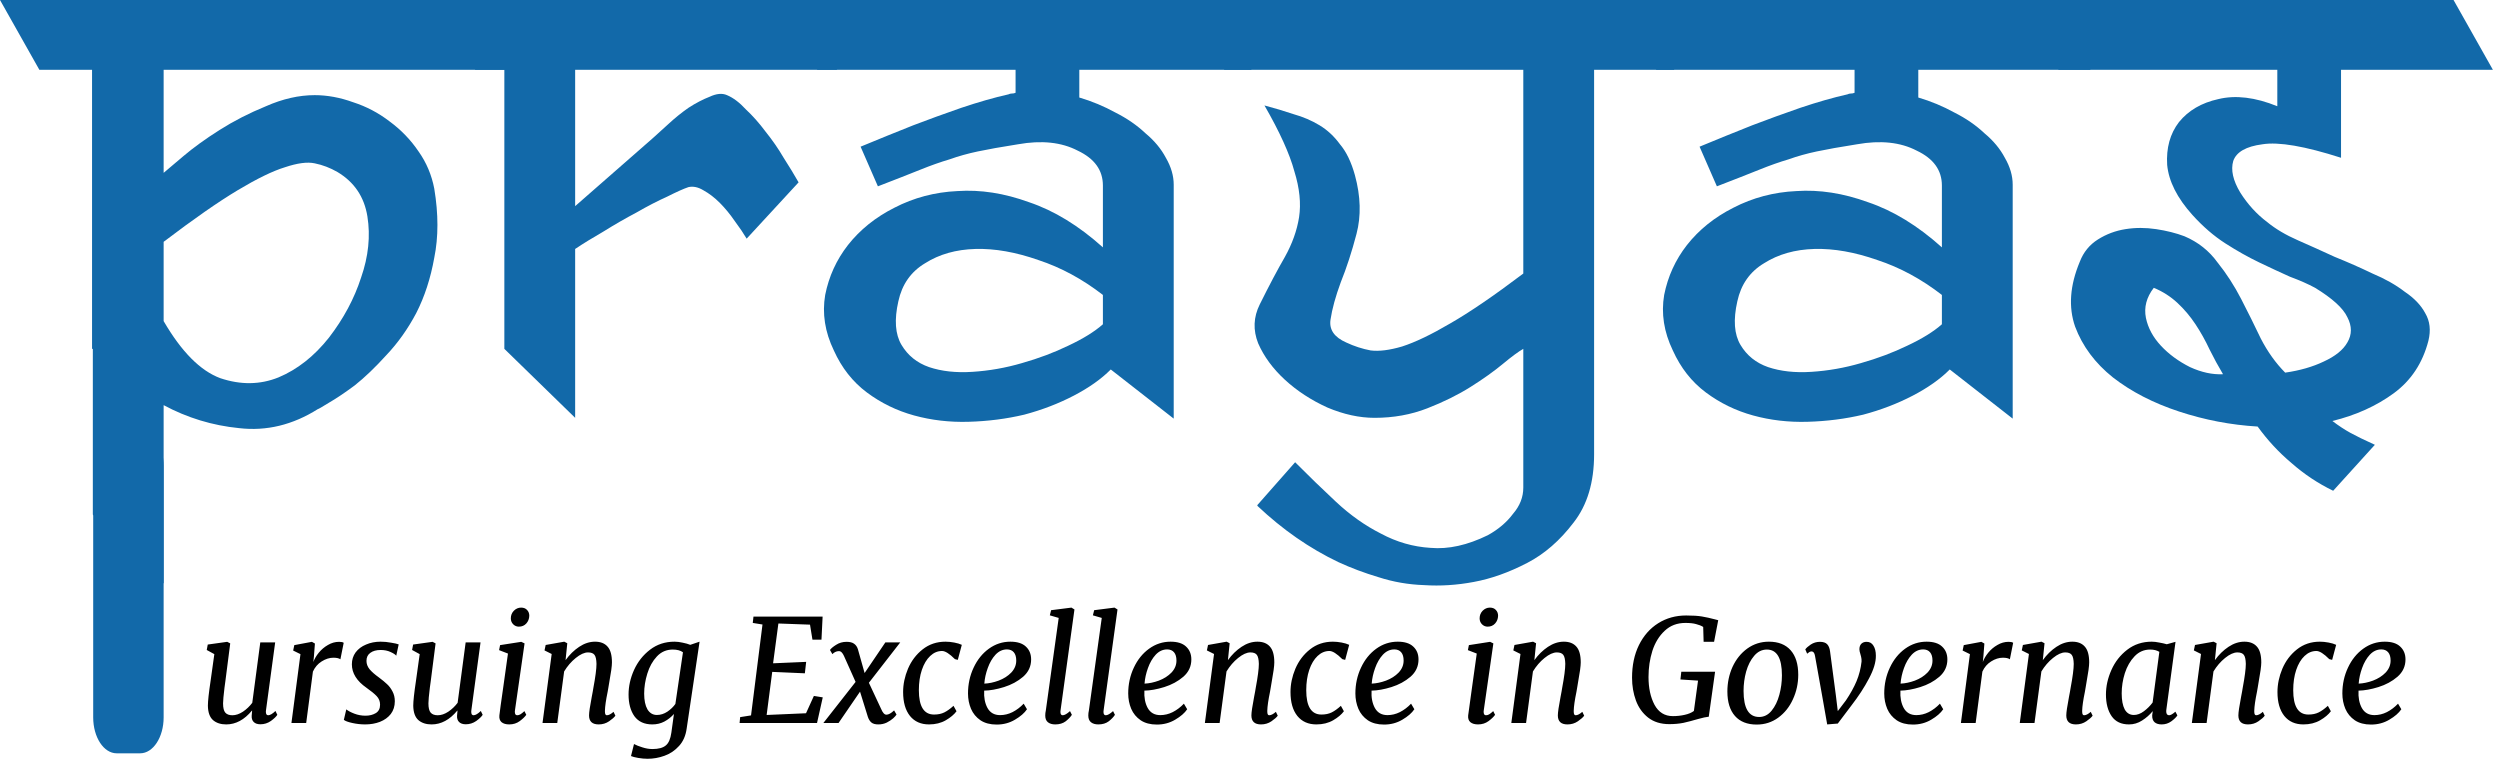 <svg width="292" height="90" viewBox="0 0 292 90" fill="none" xmlns="http://www.w3.org/2000/svg">
<path d="M36.757 11.113C38.227 11.113 39.728 11.39 41.259 11.946C42.791 12.44 44.2 13.181 45.486 14.168C46.834 15.156 47.967 16.329 48.886 17.688C49.805 18.984 50.418 20.435 50.724 22.04C51.214 25.003 51.214 27.689 50.724 30.097C50.295 32.504 49.591 34.665 48.611 36.579C47.63 38.431 46.466 40.067 45.119 41.487C43.832 42.907 42.607 44.08 41.443 45.006C40.279 45.87 39.268 46.549 38.41 47.043C37.614 47.537 37.185 47.784 37.124 47.784C34.184 49.636 31.12 50.377 27.935 50.007C24.811 49.698 21.87 48.803 19.113 47.321V68.157L10.843 60.101V40.746H10.751V8.149H4.595L0 0H54.492L59.086 8.149H19.113V20.188C19.481 19.879 20.247 19.231 21.411 18.243C22.575 17.255 23.984 16.237 25.638 15.187C27.292 14.138 29.099 13.212 31.059 12.409C33.02 11.545 34.919 11.113 36.757 11.113ZM19.113 37.505C21.196 41.086 23.402 43.308 25.73 44.172C28.119 44.975 30.385 44.944 32.529 44.08C34.735 43.154 36.695 41.611 38.41 39.45C40.126 37.227 41.382 34.881 42.178 32.412C43.036 29.942 43.281 27.565 42.913 25.281C42.546 22.997 41.382 21.268 39.421 20.095C38.564 19.601 37.675 19.262 36.757 19.077C35.899 18.891 34.735 19.046 33.265 19.54C31.856 19.972 30.018 20.867 27.751 22.225C25.485 23.583 22.605 25.59 19.113 28.244V37.505Z" fill="#1269A9"/>
<path d="M84.913 11.113C85.648 11.421 86.383 11.977 87.119 12.78C87.915 13.52 88.681 14.385 89.416 15.372C90.212 16.36 90.917 17.379 91.529 18.428C92.203 19.478 92.785 20.435 93.275 21.299L87.21 27.874C86.843 27.257 86.383 26.578 85.832 25.837C85.281 25.034 84.699 24.324 84.086 23.707C83.474 23.09 82.83 22.596 82.156 22.225C81.544 21.855 80.962 21.731 80.411 21.855C79.859 22.04 79.032 22.41 77.93 22.966C76.827 23.46 75.632 24.077 74.346 24.818C73.059 25.497 71.773 26.238 70.486 27.041C69.2 27.782 68.097 28.461 67.178 29.078V35.005V48.803L58.908 40.746V8.149H55.508L50.913 0H93.183L97.778 8.149H67.178V20.188V24.077L76.275 16.113C76.766 15.681 77.378 15.126 78.113 14.446C78.848 13.767 79.614 13.15 80.411 12.594C81.268 12.039 82.095 11.607 82.892 11.298C83.688 10.927 84.362 10.866 84.913 11.113Z" fill="#1269A9"/>
<path d="M126.063 11.39C127.533 11.823 128.942 12.409 130.29 13.15C131.637 13.829 132.801 14.632 133.781 15.558C134.823 16.422 135.619 17.379 136.171 18.428C136.783 19.478 137.09 20.527 137.09 21.577V48.895L129.738 43.154C128.636 44.265 127.196 45.284 125.419 46.21C123.643 47.136 121.713 47.877 119.63 48.432C117.547 48.926 115.373 49.204 113.106 49.266C110.901 49.328 108.787 49.081 106.765 48.525C104.744 47.969 102.906 47.074 101.252 45.839C99.598 44.605 98.311 42.969 97.392 40.931C96.351 38.771 96.014 36.61 96.382 34.449C96.811 32.288 97.699 30.343 99.046 28.615C100.456 26.825 102.263 25.374 104.468 24.262C106.735 23.09 109.185 22.441 111.819 22.318C114.515 22.133 117.302 22.565 120.182 23.614C123.122 24.602 126.001 26.361 128.819 28.893V21.669C128.819 19.879 127.839 18.521 125.879 17.595C123.98 16.607 121.652 16.36 118.895 16.854C116.935 17.163 115.373 17.441 114.209 17.688C113.045 17.934 111.942 18.243 110.901 18.614C109.859 18.922 108.726 19.323 107.501 19.817C106.275 20.311 104.621 20.96 102.538 21.762L100.517 17.132C102.6 16.268 104.652 15.434 106.674 14.632C108.45 13.953 110.319 13.273 112.279 12.594C114.3 11.915 116.138 11.39 117.792 11.02C117.915 10.958 118.037 10.927 118.16 10.927C118.344 10.927 118.497 10.896 118.619 10.835V8.149H95.463L90.868 0H141.592L146.187 8.149H126.063V11.39ZM128.819 34.449C126.43 32.597 123.918 31.239 121.284 30.374C118.65 29.448 116.2 29.016 113.933 29.078C111.666 29.14 109.706 29.695 108.052 30.745C106.398 31.733 105.356 33.214 104.928 35.19C104.438 37.351 104.56 39.048 105.295 40.283C106.03 41.518 107.102 42.382 108.511 42.876C109.982 43.37 111.666 43.555 113.565 43.432C115.526 43.308 117.455 42.969 119.355 42.413C121.315 41.857 123.122 41.178 124.776 40.376C126.491 39.573 127.839 38.74 128.819 37.875V34.449Z" fill="#1269A9"/>
<path d="M195.564 8.149H186.191V53.063C186.191 56.335 185.395 58.989 183.802 61.027C182.209 63.126 180.402 64.7 178.38 65.749C176.236 66.861 174.153 67.602 172.132 67.972C170.171 68.342 168.242 68.466 166.343 68.342C164.505 68.281 162.728 67.972 161.013 67.416C159.359 66.922 157.797 66.336 156.326 65.657C152.957 64.052 149.802 61.86 146.862 59.082V58.989L151.272 53.989C152.804 55.532 154.397 57.075 156.051 58.619C157.705 60.162 159.451 61.397 161.288 62.323C163.126 63.311 165.056 63.867 167.078 63.99C169.161 64.175 171.397 63.681 173.786 62.508C175.011 61.829 175.991 60.996 176.726 60.008C177.523 59.082 177.921 58.063 177.921 56.952V40.746C177.369 41.055 176.573 41.641 175.532 42.506C174.49 43.37 173.234 44.265 171.764 45.191C170.294 46.117 168.609 46.951 166.71 47.691C164.811 48.432 162.759 48.803 160.553 48.803C158.777 48.803 156.939 48.401 155.04 47.599C153.141 46.735 151.487 45.654 150.078 44.358C148.669 43.061 147.627 41.641 146.953 40.098C146.341 38.554 146.402 37.042 147.137 35.56C148.24 33.338 149.22 31.486 150.078 30.004C150.935 28.461 151.487 26.917 151.732 25.374C151.977 23.769 151.793 21.978 151.18 20.003C150.629 17.965 149.465 15.403 147.689 12.316C148.853 12.625 149.986 12.965 151.089 13.335C152.191 13.644 153.202 14.076 154.121 14.632C155.04 15.187 155.836 15.928 156.51 16.854C157.245 17.718 157.827 18.922 158.256 20.466C158.93 22.935 158.991 25.219 158.44 27.318C157.889 29.418 157.276 31.3 156.602 32.967C155.989 34.634 155.591 36.085 155.407 37.32C155.224 38.493 155.836 39.388 157.245 40.005C158.164 40.438 159.114 40.746 160.094 40.931C161.074 41.055 162.299 40.901 163.77 40.468C165.301 39.974 167.17 39.079 169.375 37.783C171.642 36.486 174.49 34.542 177.921 31.949V8.149H143.002L138.408 0H190.969L195.564 8.149Z" fill="#1269A9"/>
<path d="M224.056 11.39C225.526 11.823 226.935 12.409 228.283 13.15C229.631 13.829 230.795 14.632 231.775 15.558C232.816 16.422 233.613 17.379 234.164 18.428C234.777 19.478 235.083 20.527 235.083 21.577V48.895L227.732 43.154C226.629 44.265 225.189 45.284 223.413 46.21C221.636 47.136 219.706 47.877 217.624 48.432C215.541 48.926 213.366 49.204 211.099 49.266C208.894 49.328 206.78 49.081 204.759 48.525C202.737 47.969 200.899 47.074 199.245 45.839C197.591 44.605 196.305 42.969 195.386 40.931C194.344 38.771 194.008 36.61 194.375 34.449C194.804 32.288 195.692 30.343 197.04 28.615C198.449 26.825 200.256 25.374 202.462 24.262C204.728 23.09 207.179 22.441 209.813 22.318C212.508 22.133 215.296 22.565 218.175 23.614C221.115 24.602 223.995 26.361 226.813 28.893V21.669C226.813 19.879 225.833 18.521 223.872 17.595C221.973 16.607 219.645 16.36 216.888 16.854C214.928 17.163 213.366 17.441 212.202 17.688C211.038 17.934 209.935 18.243 208.894 18.614C207.852 18.922 206.719 19.323 205.494 19.817C204.269 20.311 202.615 20.96 200.532 21.762L198.51 17.132C200.593 16.268 202.645 15.434 204.667 14.632C206.443 13.953 208.312 13.273 210.272 12.594C212.294 11.915 214.132 11.39 215.786 11.02C215.908 10.958 216.031 10.927 216.153 10.927C216.337 10.927 216.49 10.896 216.613 10.835V8.149H193.456L188.862 0H239.586L244.18 8.149H224.056V11.39ZM226.813 34.449C224.424 32.597 221.912 31.239 219.278 30.374C216.643 29.448 214.193 29.016 211.926 29.078C209.66 29.14 207.699 29.695 206.045 30.745C204.391 31.733 203.35 33.214 202.921 35.19C202.431 37.351 202.553 39.048 203.289 40.283C204.024 41.518 205.096 42.382 206.505 42.876C207.975 43.37 209.66 43.555 211.559 43.432C213.519 43.308 215.449 42.969 217.348 42.413C219.308 41.857 221.115 41.178 222.77 40.376C224.485 39.573 225.833 38.74 226.813 37.875V34.449Z" fill="#1269A9"/>
<path d="M264.795 25.929C265.776 26.732 266.97 27.442 268.379 28.059C269.788 28.677 271.228 29.325 272.698 30.004C274.23 30.621 275.7 31.27 277.109 31.949C278.579 32.566 279.835 33.276 280.876 34.079C281.979 34.819 282.775 35.653 283.266 36.579C283.817 37.505 283.939 38.585 283.633 39.82C282.959 42.413 281.611 44.45 279.59 45.932C277.568 47.414 275.179 48.494 272.422 49.173C273.157 49.729 273.862 50.192 274.536 50.562C275.21 50.933 276.159 51.396 277.384 51.951L272.514 57.322C270.738 56.458 269.114 55.378 267.644 54.081C266.174 52.846 264.857 51.427 263.693 49.821C260.568 49.636 257.505 49.05 254.504 48.062C251.502 47.074 248.929 45.747 246.785 44.08C244.702 42.413 243.232 40.438 242.374 38.153C241.577 35.869 241.761 33.338 242.925 30.56C243.354 29.448 244.059 28.584 245.039 27.967C246.019 27.349 247.091 26.948 248.255 26.763C249.419 26.578 250.613 26.578 251.839 26.763C253.064 26.948 254.167 27.226 255.147 27.596C256.74 28.275 258.026 29.294 259.006 30.652C260.048 31.949 260.967 33.369 261.763 34.912C262.559 36.455 263.325 37.999 264.06 39.542C264.857 41.086 265.806 42.413 266.909 43.524C268.624 43.277 270.125 42.845 271.412 42.228C272.759 41.611 273.678 40.87 274.168 40.005C274.72 39.079 274.72 38.092 274.168 37.042C273.678 35.992 272.422 34.85 270.401 33.616C269.604 33.183 268.624 32.751 267.46 32.319C266.358 31.825 265.163 31.27 263.876 30.652C262.59 30.035 261.273 29.294 259.925 28.43C258.577 27.565 257.291 26.454 256.066 25.096C254.289 23.12 253.309 21.176 253.125 19.262C253.003 17.286 253.462 15.619 254.504 14.261C255.606 12.903 257.138 12.008 259.098 11.576C261.12 11.082 263.417 11.36 265.99 12.409V8.149H240.444L235.85 0H286.574L291.168 8.149H273.433V18.428C269.206 17.07 266.143 16.545 264.244 16.854C262.345 17.101 261.212 17.749 260.844 18.799C260.538 19.848 260.813 21.083 261.671 22.503C262.529 23.861 263.57 25.003 264.795 25.929ZM251.563 33.616C250.705 34.727 250.399 35.9 250.644 37.135C250.889 38.307 251.471 39.388 252.39 40.376C253.309 41.364 254.442 42.197 255.79 42.876C257.138 43.493 258.424 43.771 259.649 43.709C259.098 42.783 258.577 41.827 258.087 40.839C257.597 39.789 257.046 38.801 256.433 37.875C255.821 36.949 255.116 36.116 254.32 35.375C253.523 34.634 252.604 34.048 251.563 33.616Z" fill="#1269A9"/>
<path d="M26.221 80.315C26.11 81.229 26.054 81.843 26.054 82.155C26.054 82.678 26.143 83.041 26.321 83.242C26.5 83.442 26.773 83.542 27.141 83.542C27.542 83.542 27.954 83.403 28.378 83.124C28.802 82.835 29.164 82.489 29.465 82.088L30.401 75.032H32.14L31.07 82.941L31.053 83.124C31.053 83.258 31.076 83.364 31.12 83.442C31.176 83.509 31.243 83.542 31.321 83.542C31.544 83.542 31.828 83.375 32.173 83.041L32.391 83.492C32.257 83.704 32.006 83.944 31.638 84.211C31.271 84.468 30.864 84.596 30.418 84.596C30.072 84.596 29.81 84.507 29.632 84.328C29.454 84.15 29.376 83.899 29.398 83.576C29.398 83.598 29.415 83.409 29.448 83.007L29.431 82.991C28.54 84.072 27.536 84.612 26.422 84.612C25.786 84.612 25.274 84.445 24.883 84.111C24.493 83.765 24.293 83.202 24.282 82.422C24.282 81.898 24.387 80.928 24.599 79.513L25.034 76.403L24.148 75.918L24.265 75.283L26.539 74.965L26.89 75.149L26.321 79.58L26.221 80.315ZM36.599 77.323C36.732 76.955 36.944 76.592 37.234 76.236C37.535 75.868 37.892 75.567 38.304 75.333C38.717 75.088 39.151 74.965 39.608 74.965C39.876 74.965 40.054 75.004 40.143 75.082L39.759 77.005C39.592 76.882 39.318 76.821 38.939 76.821C38.482 76.821 38.025 76.966 37.568 77.256C37.123 77.534 36.782 77.93 36.548 78.443L35.763 84.445H34.04L35.094 76.403L34.241 75.985L34.375 75.35L36.431 74.965L36.782 75.166L36.666 76.67L36.599 77.323ZM46.282 76.587C46.181 76.453 45.959 76.308 45.613 76.152C45.279 75.996 44.894 75.918 44.459 75.918C43.958 75.918 43.556 76.029 43.255 76.252C42.955 76.464 42.804 76.776 42.804 77.189C42.804 77.545 42.927 77.874 43.172 78.175C43.417 78.465 43.779 78.783 44.259 79.128C44.649 79.418 44.967 79.68 45.212 79.914C45.457 80.137 45.669 80.421 45.847 80.767C46.026 81.101 46.115 81.48 46.115 81.904C46.115 82.484 45.959 82.98 45.647 83.392C45.334 83.793 44.911 84.1 44.376 84.312C43.852 84.512 43.278 84.612 42.654 84.612C42.152 84.612 41.65 84.557 41.149 84.445C40.647 84.334 40.318 84.211 40.162 84.078L40.447 82.857C40.669 83.035 40.987 83.202 41.4 83.359C41.812 83.515 42.241 83.593 42.687 83.593C43.155 83.593 43.556 83.492 43.891 83.292C44.225 83.091 44.392 82.762 44.392 82.305C44.392 81.915 44.259 81.581 43.991 81.302C43.724 81.023 43.328 80.7 42.804 80.332C41.667 79.541 41.099 78.627 41.099 77.59C41.099 77.066 41.243 76.603 41.533 76.202C41.834 75.801 42.241 75.494 42.754 75.283C43.267 75.06 43.835 74.948 44.459 74.948C44.861 74.948 45.267 74.987 45.68 75.065C46.103 75.132 46.399 75.199 46.566 75.266L46.282 76.587ZM50.207 80.315C50.096 81.229 50.04 81.843 50.04 82.155C50.04 82.678 50.129 83.041 50.308 83.242C50.486 83.442 50.759 83.542 51.127 83.542C51.528 83.542 51.941 83.403 52.364 83.124C52.788 82.835 53.15 82.489 53.451 82.088L54.388 75.032H56.126L55.056 82.941L55.04 83.124C55.04 83.258 55.062 83.364 55.106 83.442C55.162 83.509 55.229 83.542 55.307 83.542C55.53 83.542 55.814 83.375 56.16 83.041L56.377 83.492C56.243 83.704 55.993 83.944 55.625 84.211C55.257 84.468 54.85 84.596 54.404 84.596C54.059 84.596 53.797 84.507 53.618 84.328C53.44 84.15 53.362 83.899 53.384 83.576C53.384 83.598 53.401 83.409 53.434 83.007L53.418 82.991C52.526 84.072 51.523 84.612 50.408 84.612C49.773 84.612 49.26 84.445 48.87 84.111C48.48 83.765 48.279 83.202 48.268 82.422C48.268 81.898 48.374 80.928 48.586 79.513L49.02 76.403L48.134 75.918L48.251 75.283L50.525 74.965L50.876 75.149L50.308 79.58L50.207 80.315ZM60.132 83.124C60.132 83.258 60.155 83.364 60.199 83.442C60.255 83.509 60.322 83.542 60.4 83.542C60.523 83.542 60.645 83.509 60.768 83.442C60.901 83.364 61.063 83.236 61.253 83.058L61.47 83.492C61.303 83.726 61.046 83.972 60.701 84.228C60.355 84.484 59.948 84.612 59.48 84.612C59.09 84.612 58.789 84.523 58.577 84.345C58.377 84.167 58.293 83.905 58.327 83.559C58.382 83.069 58.527 82.015 58.761 80.399C59.073 78.237 59.263 76.882 59.33 76.336L58.293 75.935L58.41 75.35L60.885 74.965L61.269 75.149L60.149 82.957L60.132 83.124ZM60.6 73.193C60.344 73.193 60.121 73.098 59.932 72.908C59.753 72.719 59.664 72.49 59.664 72.223C59.664 71.877 59.781 71.582 60.015 71.337C60.261 71.091 60.545 70.969 60.868 70.969C61.169 70.969 61.403 71.064 61.57 71.253C61.737 71.431 61.821 71.654 61.821 71.922C61.81 72.278 61.693 72.579 61.47 72.825C61.247 73.07 60.957 73.193 60.6 73.193ZM66.058 77.105C66.515 76.47 67.045 75.951 67.647 75.55C68.249 75.149 68.867 74.948 69.502 74.948C70.138 74.948 70.623 75.138 70.957 75.517C71.303 75.896 71.475 76.514 71.475 77.373C71.475 77.785 71.37 78.565 71.158 79.713L71.058 80.315L70.974 80.8C70.773 81.77 70.667 82.506 70.656 83.007V83.108C70.656 83.397 70.729 83.542 70.874 83.542C71.097 83.542 71.358 83.409 71.659 83.141L71.877 83.593C71.743 83.782 71.498 83.999 71.141 84.245C70.784 84.49 70.377 84.612 69.921 84.612C69.174 84.612 68.8 84.261 68.8 83.559C68.8 83.214 68.906 82.489 69.118 81.385L69.235 80.767L69.302 80.366C69.547 79.061 69.67 78.12 69.67 77.54C69.659 77.027 69.581 76.676 69.436 76.487C69.291 76.297 69.04 76.202 68.683 76.202C68.26 76.202 67.78 76.42 67.245 76.854C66.721 77.278 66.27 77.802 65.891 78.426L65.088 84.445H63.366L64.436 76.386L63.6 75.968L63.734 75.333L65.908 74.948L66.259 75.132L66.058 77.105ZM80.205 85.081C80.093 85.917 79.798 86.597 79.319 87.121C78.839 87.656 78.271 88.04 77.613 88.274C76.966 88.508 76.309 88.625 75.64 88.625C75.294 88.625 74.927 88.592 74.537 88.525C74.157 88.458 73.879 88.386 73.701 88.308L74.052 86.903C74.297 87.037 74.62 87.165 75.021 87.288C75.423 87.421 75.818 87.488 76.209 87.488C76.911 87.488 77.429 87.349 77.763 87.07C78.098 86.803 78.315 86.301 78.416 85.566L78.716 83.392C78.404 83.749 78.031 84.044 77.596 84.278C77.173 84.501 76.704 84.612 76.192 84.612C75.267 84.612 74.57 84.295 74.102 83.659C73.645 83.013 73.416 82.166 73.416 81.118C73.416 80.159 73.628 79.206 74.052 78.259C74.486 77.3 75.111 76.509 75.924 75.885C76.738 75.26 77.691 74.948 78.783 74.948C79.084 74.948 79.402 74.987 79.737 75.065C80.082 75.132 80.377 75.216 80.623 75.316L81.71 74.948L80.205 85.081ZM79.77 76.186C79.48 75.974 79.084 75.868 78.583 75.868C77.847 75.868 77.228 76.135 76.727 76.67C76.225 77.205 75.852 77.874 75.607 78.677C75.361 79.468 75.239 80.249 75.239 81.018C75.239 81.798 75.367 82.411 75.623 82.857C75.891 83.292 76.259 83.509 76.727 83.509C77.15 83.509 77.557 83.381 77.947 83.124C78.338 82.857 78.65 82.556 78.884 82.222L79.77 76.186ZM96.081 72.022L95.948 74.714H94.894L94.61 72.959L90.915 72.825L90.296 77.473L94.159 77.306L94.008 78.643L90.196 78.476L89.544 83.509L94.142 83.308L95.061 81.285L96.098 81.452L95.429 84.445H86.384L86.45 83.76L87.721 83.559L89.059 72.942L87.922 72.758L88.005 72.022H96.081ZM98.578 76.62C98.5 76.442 98.411 76.302 98.311 76.202C98.221 76.102 98.11 76.052 97.976 76.052C97.831 76.052 97.692 76.085 97.558 76.152C97.424 76.219 97.313 76.302 97.224 76.403L96.939 75.918C97.062 75.74 97.302 75.539 97.659 75.316C98.015 75.082 98.422 74.965 98.879 74.965C99.258 74.965 99.548 75.037 99.749 75.182C99.96 75.327 100.111 75.539 100.2 75.818L100.986 78.61L103.41 75.032H105.149L101.487 79.747L102.909 82.79C103.098 83.247 103.304 83.475 103.527 83.475C103.784 83.475 104.085 83.308 104.43 82.974L104.714 83.459C104.659 83.559 104.531 83.704 104.33 83.894C104.129 84.072 103.878 84.239 103.577 84.395C103.277 84.54 102.948 84.612 102.591 84.612C102.234 84.612 101.967 84.54 101.788 84.395C101.61 84.25 101.471 84.033 101.37 83.743L100.451 80.784L97.943 84.445H96.17L99.933 79.647L98.578 76.62ZM111.537 76.988C110.901 76.353 110.4 76.035 110.032 76.035C109.519 76.035 109.057 76.23 108.644 76.62C108.232 77.01 107.908 77.551 107.674 78.242C107.44 78.933 107.323 79.725 107.323 80.616C107.323 82.511 107.914 83.459 109.096 83.459C109.564 83.459 109.965 83.375 110.299 83.208C110.634 83.041 110.991 82.784 111.37 82.439L111.721 83.074C111.442 83.453 111.024 83.804 110.467 84.128C109.909 84.451 109.257 84.612 108.51 84.612C107.563 84.612 106.822 84.284 106.287 83.626C105.751 82.957 105.484 82.026 105.484 80.834C105.484 79.92 105.673 79.011 106.052 78.108C106.443 77.194 107.011 76.442 107.758 75.851C108.516 75.249 109.408 74.948 110.433 74.948C110.756 74.948 111.096 74.982 111.453 75.049C111.81 75.115 112.105 75.205 112.339 75.316L111.871 77.072L111.537 76.988ZM119.951 82.84C119.662 83.275 119.193 83.682 118.547 84.061C117.912 84.44 117.198 84.629 116.407 84.629C115.649 84.629 115.019 84.462 114.517 84.128C114.016 83.782 113.648 83.336 113.414 82.79C113.18 82.233 113.063 81.636 113.063 81.001C113.063 79.92 113.28 78.916 113.715 77.991C114.15 77.055 114.746 76.314 115.504 75.767C116.262 75.221 117.098 74.948 118.012 74.948C118.814 74.948 119.416 75.138 119.818 75.517C120.23 75.896 120.436 76.397 120.436 77.022C120.436 77.824 120.124 78.499 119.5 79.045C118.876 79.58 118.135 79.981 117.276 80.249C116.418 80.516 115.643 80.655 114.952 80.666C114.907 81.458 115.036 82.132 115.337 82.69C115.649 83.247 116.139 83.526 116.808 83.526C117.31 83.526 117.795 83.409 118.263 83.175C118.742 82.929 119.177 82.6 119.567 82.188L119.951 82.84ZM117.611 75.851C117.109 75.851 116.663 76.057 116.273 76.47C115.894 76.882 115.593 77.4 115.37 78.025C115.147 78.638 115.013 79.245 114.969 79.847C115.504 79.825 116.061 79.708 116.641 79.496C117.232 79.273 117.722 78.961 118.112 78.56C118.502 78.147 118.697 77.679 118.697 77.155C118.697 76.732 118.603 76.408 118.413 76.186C118.224 75.963 117.956 75.851 117.611 75.851ZM123.874 82.957C123.863 83.002 123.857 83.063 123.857 83.141C123.857 83.409 123.946 83.542 124.124 83.542C124.336 83.542 124.62 83.381 124.977 83.058L125.195 83.492C125.038 83.737 124.799 83.988 124.476 84.245C124.152 84.49 123.745 84.612 123.255 84.612C122.898 84.612 122.614 84.529 122.402 84.362C122.19 84.195 122.085 83.933 122.085 83.576C122.085 83.509 122.09 83.409 122.101 83.275C122.124 83.141 122.14 83.046 122.151 82.991L123.656 72.173L122.62 71.872L122.77 71.27L125.144 70.969L125.496 71.186L123.874 82.957ZM128.903 82.957C128.892 83.002 128.886 83.063 128.886 83.141C128.886 83.409 128.975 83.542 129.154 83.542C129.365 83.542 129.65 83.381 130.006 83.058L130.224 83.492C130.068 83.737 129.828 83.988 129.505 84.245C129.181 84.49 128.775 84.612 128.284 84.612C127.927 84.612 127.643 84.529 127.431 84.362C127.22 84.195 127.114 83.933 127.114 83.576C127.114 83.509 127.119 83.409 127.13 83.275C127.153 83.141 127.169 83.046 127.181 82.991L128.685 72.173L127.649 71.872L127.799 71.27L130.174 70.969L130.525 71.186L128.903 82.957ZM138.664 82.84C138.374 83.275 137.906 83.682 137.259 84.061C136.624 84.44 135.91 84.629 135.119 84.629C134.361 84.629 133.731 84.462 133.23 84.128C132.728 83.782 132.36 83.336 132.126 82.79C131.892 82.233 131.775 81.636 131.775 81.001C131.775 79.92 131.992 78.916 132.427 77.991C132.862 77.055 133.458 76.314 134.216 75.767C134.974 75.221 135.81 74.948 136.724 74.948C137.527 74.948 138.129 75.138 138.53 75.517C138.942 75.896 139.149 76.397 139.149 77.022C139.149 77.824 138.837 78.499 138.212 79.045C137.588 79.58 136.847 79.981 135.989 80.249C135.13 80.516 134.356 80.655 133.664 80.666C133.62 81.458 133.748 82.132 134.049 82.69C134.361 83.247 134.852 83.526 135.52 83.526C136.022 83.526 136.507 83.409 136.975 83.175C137.454 82.929 137.889 82.6 138.279 82.188L138.664 82.84ZM136.323 75.851C135.821 75.851 135.375 76.057 134.985 76.47C134.606 76.882 134.305 77.4 134.082 78.025C133.859 78.638 133.726 79.245 133.681 79.847C134.216 79.825 134.774 79.708 135.353 79.496C135.944 79.273 136.434 78.961 136.825 78.56C137.215 78.147 137.41 77.679 137.41 77.155C137.41 76.732 137.315 76.408 137.126 76.186C136.936 75.963 136.668 75.851 136.323 75.851ZM143.422 77.105C143.879 76.47 144.408 75.951 145.01 75.55C145.612 75.149 146.231 74.948 146.866 74.948C147.502 74.948 147.987 75.138 148.321 75.517C148.667 75.896 148.839 76.514 148.839 77.373C148.839 77.785 148.733 78.565 148.522 79.713L148.421 80.315L148.338 80.8C148.137 81.77 148.031 82.506 148.02 83.007V83.108C148.02 83.397 148.093 83.542 148.237 83.542C148.46 83.542 148.722 83.409 149.023 83.141L149.241 83.593C149.107 83.782 148.862 83.999 148.505 84.245C148.148 84.49 147.741 84.612 147.284 84.612C146.538 84.612 146.164 84.261 146.164 83.559C146.164 83.214 146.27 82.489 146.482 81.385L146.599 80.767L146.666 80.366C146.911 79.061 147.034 78.12 147.034 77.54C147.022 77.027 146.944 76.676 146.799 76.487C146.655 76.297 146.404 76.202 146.047 76.202C145.623 76.202 145.144 76.42 144.609 76.854C144.085 77.278 143.634 77.802 143.255 78.426L142.452 84.445H140.73L141.8 76.386L140.964 75.968L141.098 75.333L143.272 74.948L143.623 75.132L143.422 77.105ZM156.783 76.988C156.147 76.353 155.646 76.035 155.278 76.035C154.765 76.035 154.302 76.23 153.89 76.62C153.478 77.01 153.154 77.551 152.92 78.242C152.686 78.933 152.569 79.725 152.569 80.616C152.569 82.511 153.16 83.459 154.341 83.459C154.81 83.459 155.211 83.375 155.545 83.208C155.88 83.041 156.236 82.784 156.615 82.439L156.967 83.074C156.688 83.453 156.27 83.804 155.713 84.128C155.155 84.451 154.503 84.612 153.756 84.612C152.809 84.612 152.068 84.284 151.532 83.626C150.997 82.957 150.73 82.026 150.73 80.834C150.73 79.92 150.919 79.011 151.298 78.108C151.689 77.194 152.257 76.442 153.004 75.851C153.762 75.249 154.654 74.948 155.679 74.948C156.002 74.948 156.342 74.982 156.699 75.049C157.056 75.115 157.351 75.205 157.585 75.316L157.117 77.072L156.783 76.988ZM165.197 82.84C164.908 83.275 164.439 83.682 163.793 84.061C163.158 84.44 162.444 84.629 161.653 84.629C160.895 84.629 160.265 84.462 159.763 84.128C159.262 83.782 158.894 83.336 158.66 82.79C158.426 82.233 158.309 81.636 158.309 81.001C158.309 79.92 158.526 78.916 158.961 77.991C159.395 77.055 159.992 76.314 160.75 75.767C161.508 75.221 162.344 74.948 163.258 74.948C164.06 74.948 164.662 75.138 165.064 75.517C165.476 75.896 165.682 76.397 165.682 77.022C165.682 77.824 165.37 78.499 164.746 79.045C164.122 79.58 163.38 79.981 162.522 80.249C161.664 80.516 160.889 80.655 160.198 80.666C160.153 81.458 160.282 82.132 160.583 82.69C160.895 83.247 161.385 83.526 162.054 83.526C162.556 83.526 163.04 83.409 163.509 83.175C163.988 82.929 164.423 82.6 164.813 82.188L165.197 82.84ZM162.857 75.851C162.355 75.851 161.909 76.057 161.519 76.47C161.14 76.882 160.839 77.4 160.616 78.025C160.393 78.638 160.259 79.245 160.215 79.847C160.75 79.825 161.307 79.708 161.887 79.496C162.478 79.273 162.968 78.961 163.358 78.56C163.748 78.147 163.943 77.679 163.943 77.155C163.943 76.732 163.849 76.408 163.659 76.186C163.47 75.963 163.202 75.851 162.857 75.851ZM173.288 83.124C173.288 83.258 173.31 83.364 173.355 83.442C173.411 83.509 173.478 83.542 173.556 83.542C173.678 83.542 173.801 83.509 173.923 83.442C174.057 83.364 174.219 83.236 174.408 83.058L174.626 83.492C174.458 83.726 174.202 83.972 173.857 84.228C173.511 84.484 173.104 84.612 172.636 84.612C172.246 84.612 171.945 84.523 171.733 84.345C171.532 84.167 171.449 83.905 171.482 83.559C171.538 83.069 171.683 82.015 171.917 80.399C172.229 78.237 172.419 76.882 172.485 76.336L171.449 75.935L171.566 75.35L174.04 74.965L174.425 75.149L173.305 82.957L173.288 83.124ZM173.756 73.193C173.5 73.193 173.277 73.098 173.087 72.908C172.909 72.719 172.82 72.49 172.82 72.223C172.82 71.877 172.937 71.582 173.171 71.337C173.416 71.091 173.7 70.969 174.024 70.969C174.325 70.969 174.559 71.064 174.726 71.253C174.893 71.431 174.977 71.654 174.977 71.922C174.966 72.278 174.849 72.579 174.626 72.825C174.403 73.07 174.113 73.193 173.756 73.193ZM179.214 77.105C179.671 76.47 180.2 75.951 180.802 75.55C181.404 75.149 182.023 74.948 182.658 74.948C183.294 74.948 183.778 75.138 184.113 75.517C184.458 75.896 184.631 76.514 184.631 77.373C184.631 77.785 184.525 78.565 184.313 79.713L184.213 80.315L184.13 80.8C183.929 81.77 183.823 82.506 183.812 83.007V83.108C183.812 83.397 183.884 83.542 184.029 83.542C184.252 83.542 184.514 83.409 184.815 83.141L185.032 83.593C184.899 83.782 184.653 83.999 184.297 84.245C183.94 84.49 183.533 84.612 183.076 84.612C182.329 84.612 181.956 84.261 181.956 83.559C181.956 83.214 182.062 82.489 182.274 81.385L182.391 80.767L182.458 80.366C182.703 79.061 182.825 78.12 182.825 77.54C182.814 77.027 182.736 76.676 182.591 76.487C182.446 76.297 182.196 76.202 181.839 76.202C181.415 76.202 180.936 76.42 180.401 76.854C179.877 77.278 179.426 77.802 179.047 78.426L178.244 84.445H176.522L177.592 76.386L176.756 75.968L176.89 75.333L179.063 74.948L179.414 75.132L179.214 77.105ZM199.585 83.71C199.273 83.743 198.861 83.832 198.348 83.977C197.702 84.167 197.127 84.317 196.626 84.429C196.124 84.529 195.572 84.579 194.971 84.579C193.978 84.579 193.154 84.323 192.496 83.81C191.849 83.297 191.376 82.634 191.075 81.82C190.774 80.995 190.623 80.109 190.623 79.162C190.623 77.713 190.891 76.442 191.426 75.35C191.972 74.246 192.724 73.393 193.683 72.791C194.642 72.189 195.729 71.888 196.944 71.888C197.713 71.888 198.326 71.927 198.783 72.005C199.251 72.084 199.758 72.195 200.304 72.34L200.689 72.44L200.204 74.965H198.983L198.933 73.226C198.699 73.081 198.421 72.97 198.097 72.892C197.785 72.802 197.373 72.758 196.86 72.758C195.89 72.758 195.082 73.064 194.436 73.677C193.789 74.279 193.31 75.06 192.998 76.018C192.697 76.977 192.546 77.997 192.546 79.078C192.546 80.36 192.78 81.441 193.248 82.322C193.728 83.202 194.441 83.643 195.389 83.643C195.868 83.643 196.33 83.593 196.776 83.492C197.222 83.392 197.579 83.242 197.846 83.041L198.331 79.496L196.275 79.362L196.375 78.46H200.321L199.585 83.71ZM206.607 74.948C207.711 74.948 208.558 75.283 209.149 75.951C209.74 76.62 210.035 77.573 210.035 78.811C210.035 79.825 209.829 80.778 209.416 81.67C209.015 82.561 208.441 83.281 207.694 83.827C206.958 84.362 206.122 84.629 205.186 84.629C204.083 84.629 203.235 84.295 202.645 83.626C202.054 82.957 201.758 82.004 201.758 80.767C201.758 79.741 201.959 78.783 202.36 77.891C202.773 76.999 203.347 76.286 204.083 75.751C204.829 75.216 205.671 74.948 206.607 74.948ZM206.373 75.868C205.794 75.868 205.298 76.113 204.885 76.603C204.473 77.083 204.161 77.696 203.949 78.443C203.748 79.178 203.648 79.931 203.648 80.7C203.648 82.729 204.255 83.743 205.47 83.743C206.039 83.743 206.524 83.498 206.925 83.007C207.326 82.517 207.627 81.898 207.828 81.151C208.029 80.405 208.129 79.647 208.129 78.877C208.129 76.871 207.544 75.868 206.373 75.868ZM211.995 76.62C211.939 76.275 211.811 76.096 211.61 76.085C211.51 76.085 211.421 76.108 211.343 76.152C211.265 76.197 211.176 76.263 211.075 76.353L210.858 75.851C210.969 75.684 211.181 75.494 211.493 75.283C211.817 75.071 212.173 74.965 212.563 74.965C212.954 74.965 213.238 75.06 213.416 75.249C213.594 75.439 213.706 75.717 213.751 76.085L214.436 81.269L214.653 83.058L215.606 81.803C216.13 81.023 216.543 80.276 216.844 79.563C217.145 78.838 217.34 78.075 217.429 77.272C217.44 77.083 217.423 76.899 217.379 76.721C217.334 76.531 217.306 76.425 217.295 76.403C217.217 76.169 217.178 75.979 217.178 75.834C217.178 75.567 217.251 75.355 217.396 75.199C217.552 75.043 217.758 74.965 218.014 74.965C218.371 74.965 218.638 75.115 218.817 75.416C219.006 75.706 219.101 76.096 219.101 76.587C219.112 77.334 218.845 78.22 218.298 79.245C217.763 80.271 217.078 81.324 216.242 82.405L214.653 84.512L213.416 84.612L212.881 81.569L211.995 76.62ZM226.968 82.84C226.678 83.275 226.21 83.682 225.563 84.061C224.928 84.44 224.214 84.629 223.423 84.629C222.665 84.629 222.035 84.462 221.534 84.128C221.032 83.782 220.664 83.336 220.43 82.79C220.196 82.233 220.079 81.636 220.079 81.001C220.079 79.92 220.296 78.916 220.731 77.991C221.166 77.055 221.762 76.314 222.52 75.767C223.278 75.221 224.114 74.948 225.028 74.948C225.831 74.948 226.433 75.138 226.834 75.517C227.246 75.896 227.453 76.397 227.453 77.022C227.453 77.824 227.14 78.499 226.516 79.045C225.892 79.58 225.151 79.981 224.292 80.249C223.434 80.516 222.659 80.655 221.968 80.666C221.924 81.458 222.052 82.132 222.353 82.69C222.665 83.247 223.155 83.526 223.824 83.526C224.326 83.526 224.811 83.409 225.279 83.175C225.758 82.929 226.193 82.6 226.583 82.188L226.968 82.84ZM224.627 75.851C224.125 75.851 223.679 76.057 223.289 76.47C222.91 76.882 222.609 77.4 222.386 78.025C222.163 78.638 222.03 79.245 221.985 79.847C222.52 79.825 223.077 79.708 223.657 79.496C224.248 79.273 224.738 78.961 225.128 78.56C225.519 78.147 225.714 77.679 225.714 77.155C225.714 76.732 225.619 76.408 225.429 76.186C225.24 75.963 224.972 75.851 224.627 75.851ZM231.592 77.323C231.726 76.955 231.938 76.592 232.227 76.236C232.528 75.868 232.885 75.567 233.298 75.333C233.71 75.088 234.145 74.965 234.602 74.965C234.869 74.965 235.048 75.004 235.137 75.082L234.752 77.005C234.585 76.882 234.312 76.821 233.933 76.821C233.476 76.821 233.019 76.966 232.562 77.256C232.116 77.534 231.776 77.93 231.542 78.443L230.756 84.445H229.034L230.087 76.403L229.235 75.985L229.368 75.35L231.425 74.965L231.776 75.166L231.659 76.67L231.592 77.323ZM238.6 77.105C239.057 76.47 239.587 75.951 240.189 75.55C240.79 75.149 241.409 74.948 242.044 74.948C242.68 74.948 243.165 75.138 243.499 75.517C243.845 75.896 244.017 76.514 244.017 77.373C244.017 77.785 243.912 78.565 243.7 79.713L243.599 80.315L243.516 80.8C243.315 81.77 243.209 82.506 243.198 83.007V83.108C243.198 83.397 243.271 83.542 243.416 83.542C243.638 83.542 243.9 83.409 244.201 83.141L244.419 83.593C244.285 83.782 244.04 83.999 243.683 84.245C243.326 84.49 242.92 84.612 242.463 84.612C241.716 84.612 241.342 84.261 241.342 83.559C241.342 83.214 241.448 82.489 241.66 81.385L241.777 80.767L241.844 80.366C242.089 79.061 242.212 78.12 242.212 77.54C242.201 77.027 242.123 76.676 241.978 76.487C241.833 76.297 241.582 76.202 241.225 76.202C240.802 76.202 240.322 76.42 239.787 76.854C239.263 77.278 238.812 77.802 238.433 78.426L237.63 84.445H235.908L236.978 76.386L236.142 75.968L236.276 75.333L238.45 74.948L238.801 75.132L238.6 77.105ZM253.031 82.874C253.02 82.918 253.014 82.98 253.014 83.058C253.014 83.225 253.042 83.347 253.098 83.425C253.165 83.503 253.248 83.542 253.349 83.542C253.527 83.542 253.772 83.403 254.084 83.124L254.318 83.559C254.196 83.76 253.962 83.988 253.616 84.245C253.282 84.49 252.903 84.612 252.479 84.612C252.134 84.612 251.86 84.529 251.66 84.362C251.459 84.183 251.364 83.91 251.376 83.542L251.442 83.058C251.086 83.492 250.668 83.86 250.188 84.161C249.72 84.462 249.213 84.612 248.667 84.612C247.764 84.612 247.09 84.295 246.644 83.659C246.198 83.013 245.975 82.166 245.975 81.118C245.975 80.159 246.187 79.206 246.61 78.259C247.034 77.3 247.653 76.509 248.466 75.885C249.28 75.26 250.233 74.948 251.325 74.948C251.582 74.948 251.872 74.982 252.195 75.049C252.518 75.104 252.814 75.171 253.081 75.249L254.101 74.965L253.031 82.874ZM252.212 76.135C251.922 75.957 251.565 75.868 251.142 75.868C250.428 75.868 249.821 76.13 249.319 76.654C248.817 77.178 248.438 77.835 248.182 78.627C247.937 79.407 247.814 80.193 247.814 80.984C247.814 81.787 247.931 82.411 248.165 82.857C248.411 83.292 248.767 83.509 249.235 83.509C249.626 83.509 250.016 83.364 250.406 83.074C250.807 82.773 251.147 82.433 251.426 82.054L252.212 76.135ZM258.7 77.105C259.157 76.47 259.687 75.951 260.289 75.55C260.891 75.149 261.509 74.948 262.145 74.948C262.78 74.948 263.265 75.138 263.599 75.517C263.945 75.896 264.118 76.514 264.118 77.373C264.118 77.785 264.012 78.565 263.8 79.713L263.7 80.315L263.616 80.8C263.415 81.77 263.31 82.506 263.298 83.007V83.108C263.298 83.397 263.371 83.542 263.516 83.542C263.739 83.542 264.001 83.409 264.302 83.141L264.519 83.593C264.385 83.782 264.14 83.999 263.783 84.245C263.427 84.49 263.02 84.612 262.563 84.612C261.816 84.612 261.442 84.261 261.442 83.559C261.442 83.214 261.548 82.489 261.76 81.385L261.877 80.767L261.944 80.366C262.189 79.061 262.312 78.12 262.312 77.54C262.301 77.027 262.223 76.676 262.078 76.487C261.933 76.297 261.682 76.202 261.325 76.202C260.902 76.202 260.423 76.42 259.887 76.854C259.364 77.278 258.912 77.802 258.533 78.426L257.731 84.445H256.008L257.078 76.386L256.242 75.968L256.376 75.333L258.55 74.948L258.901 75.132L258.7 77.105ZM272.061 76.988C271.426 76.353 270.924 76.035 270.556 76.035C270.043 76.035 269.581 76.23 269.168 76.62C268.756 77.01 268.433 77.551 268.199 78.242C267.965 78.933 267.848 79.725 267.848 80.616C267.848 82.511 268.438 83.459 269.62 83.459C270.088 83.459 270.489 83.375 270.824 83.208C271.158 83.041 271.515 82.784 271.894 82.439L272.245 83.074C271.966 83.453 271.548 83.804 270.991 84.128C270.434 84.451 269.781 84.612 269.035 84.612C268.087 84.612 267.346 84.284 266.811 83.626C266.276 82.957 266.008 82.026 266.008 80.834C266.008 79.92 266.198 79.011 266.577 78.108C266.967 77.194 267.535 76.442 268.282 75.851C269.04 75.249 269.932 74.948 270.957 74.948C271.281 74.948 271.621 74.982 271.977 75.049C272.334 75.115 272.63 75.205 272.864 75.316L272.395 77.072L272.061 76.988ZM280.476 82.84C280.186 83.275 279.718 83.682 279.071 84.061C278.436 84.44 277.722 84.629 276.931 84.629C276.173 84.629 275.543 84.462 275.042 84.128C274.54 83.782 274.172 83.336 273.938 82.79C273.704 82.233 273.587 81.636 273.587 81.001C273.587 79.92 273.804 78.916 274.239 77.991C274.674 77.055 275.27 76.314 276.028 75.767C276.786 75.221 277.622 74.948 278.536 74.948C279.339 74.948 279.941 75.138 280.342 75.517C280.754 75.896 280.961 76.397 280.961 77.022C280.961 77.824 280.649 78.499 280.024 79.045C279.4 79.58 278.659 79.981 277.801 80.249C276.942 80.516 276.168 80.655 275.476 80.666C275.432 81.458 275.56 82.132 275.861 82.69C276.173 83.247 276.664 83.526 277.332 83.526C277.834 83.526 278.319 83.409 278.787 83.175C279.266 82.929 279.701 82.6 280.091 82.188L280.476 82.84ZM278.135 75.851C277.633 75.851 277.187 76.057 276.797 76.47C276.418 76.882 276.117 77.4 275.894 78.025C275.671 78.638 275.538 79.245 275.493 79.847C276.028 79.825 276.586 79.708 277.165 79.496C277.756 79.273 278.246 78.961 278.637 78.56C279.027 78.147 279.222 77.679 279.222 77.155C279.222 76.732 279.127 76.408 278.937 76.186C278.748 75.963 278.48 75.851 278.135 75.851Z" fill="black"/>
<path d="M13.628 50.23H16.37C17.885 50.23 19.113 52.108 19.113 54.425V83.792C19.113 86.108 17.885 87.987 16.37 87.987H13.628C12.113 87.987 10.885 86.108 10.885 83.792V54.425C10.885 52.108 12.113 50.23 13.628 50.23Z" fill="#1269A9"/>
</svg>
